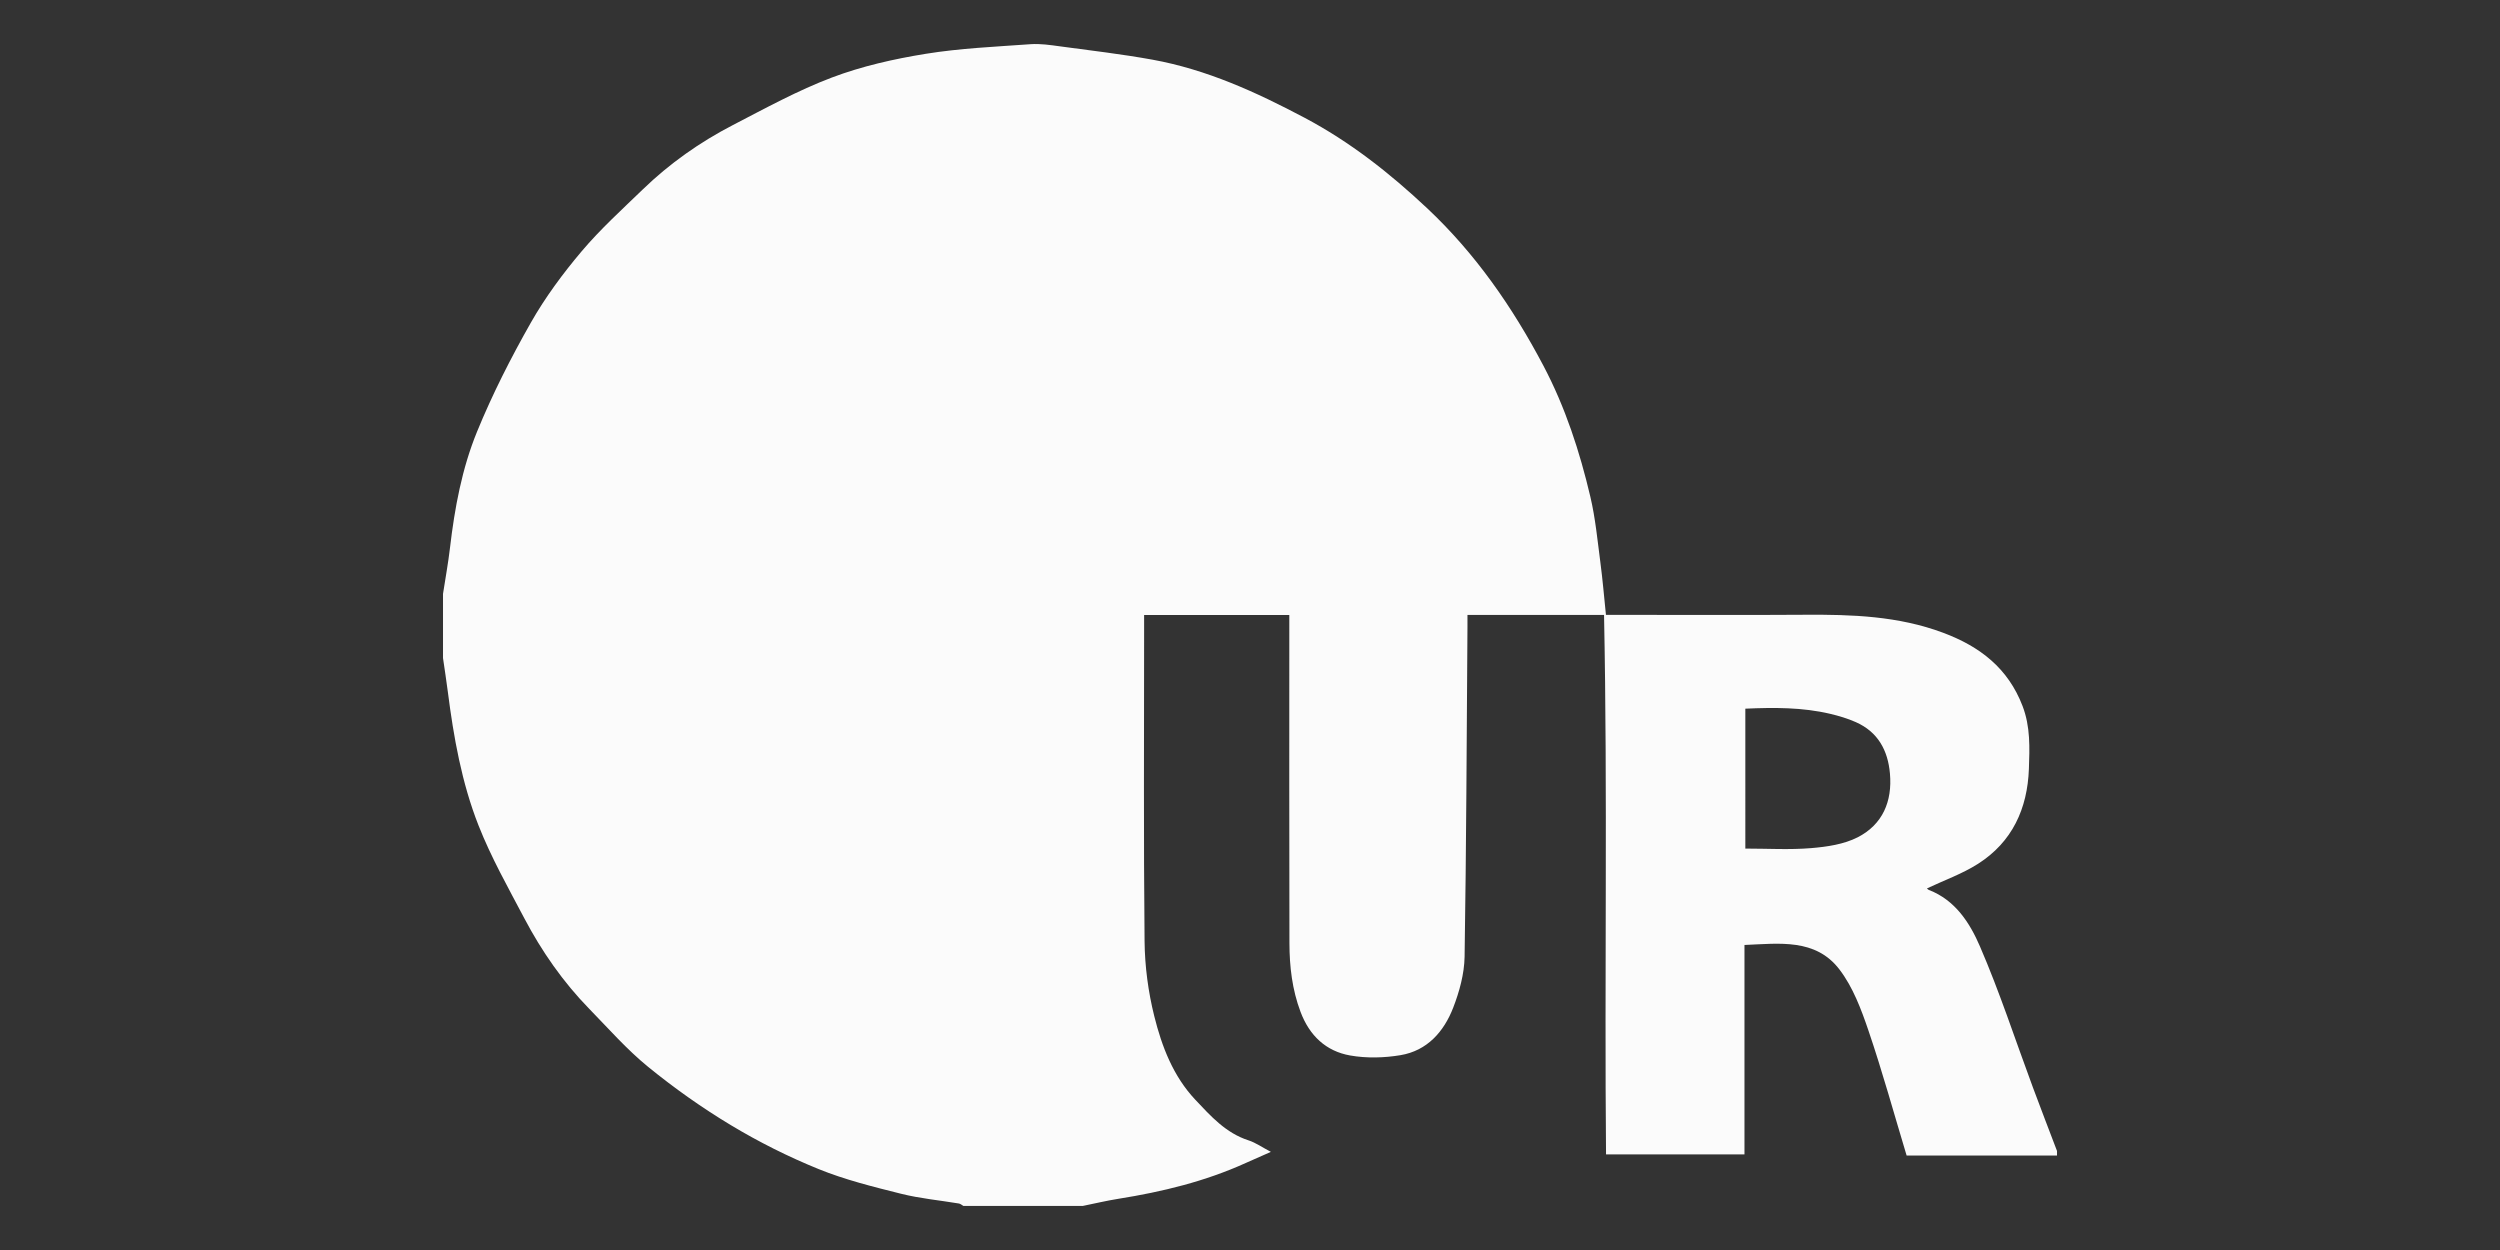 <?xml version="1.0" encoding="utf-8"?>
<!-- Generator: Adobe Illustrator 16.0.4, SVG Export Plug-In . SVG Version: 6.00 Build 0)  -->
<!DOCTYPE svg PUBLIC "-//W3C//DTD SVG 1.1//EN" "http://www.w3.org/Graphics/SVG/1.1/DTD/svg11.dtd">
<svg version="1.1" id="Ebene_1" xmlns="http://www.w3.org/2000/svg" xmlns:xlink="http://www.w3.org/1999/xlink" x="0px" y="0px"
	 width="283.46px" height="141.73px" viewBox="0 0 283.46 141.73" enable-background="new 0 0 283.46 141.73" xml:space="preserve">
<rect x="0" y="0" width="283.46" height="141.73" fill="#333333" stroke="none"/>
<g>
	<path fill="#FBFBFB" d="M50.23,74.612c0-2.426,0-4.852,0-7.277c0.268-1.742,0.589-3.479,0.793-5.229
		c0.527-4.502,1.355-8.973,3.062-13.149c1.736-4.246,3.834-8.372,6.1-12.365c1.629-2.87,3.631-5.572,5.764-8.098
		c2.117-2.507,4.572-4.734,6.938-7.022c3.029-2.93,6.455-5.346,10.188-7.279c3.698-1.915,7.378-3.939,11.258-5.407
		c3.396-1.283,7.021-2.099,10.615-2.682c3.92-0.636,7.92-0.805,11.891-1.092c1.099-0.08,2.227,0.091,3.328,0.24
		c3.504,0.473,7.021,0.883,10.497,1.513c6.144,1.115,11.742,3.67,17.236,6.577c5.164,2.734,9.656,6.273,13.889,10.244
		c5.5,5.16,9.703,11.237,13.201,17.865c2.488,4.713,4.121,9.729,5.332,14.88c0.574,2.438,0.809,4.96,1.137,7.453
		c0.256,1.94,0.418,3.894,0.629,5.932c0.684,0,1.283,0,1.883,0c6.887,0,13.773,0.035,20.66-0.012
		c5.33-0.036,10.594,0.135,15.693,2.042c4.184,1.566,7.363,4.021,9.004,8.312c0.895,2.337,0.803,4.729,0.717,7.119
		c-0.162,4.506-1.887,8.3-5.775,10.772c-1.783,1.135-3.828,1.858-5.779,2.781c-0.004-0.004,0.094,0.131,0.223,0.181
		c2.99,1.154,4.635,3.744,5.77,6.37c2.262,5.227,4.027,10.665,6.014,16.012c0.893,2.408,1.822,4.805,2.734,7.207
		c0,0.173,0,0.347,0,0.52c-5.67,0-11.34,0-17.051,0c-1.447-4.797-2.746-9.521-4.322-14.152c-0.824-2.425-1.771-4.962-3.305-6.958
		c-2.701-3.52-6.791-2.93-10.758-2.764c0,7.989,0,15.854,0,23.745c-5.289,0-10.459,0-15.697,0
		c-0.184-20.446,0.184-40.812-0.225-61.166c-5.309,0-10.352,0-15.486,0c0,0.521,0.002,0.946,0,1.373
		c-0.092,12.461-0.127,24.922-0.326,37.381c-0.033,1.944-0.588,3.965-1.299,5.796c-1.053,2.711-2.949,4.862-5.969,5.366
		c-1.859,0.311-3.855,0.361-5.703,0.035c-2.75-0.483-4.619-2.255-5.629-4.942c-0.953-2.53-1.254-5.147-1.26-7.799
		c-0.031-11.912-0.014-23.825-0.014-35.738c0-0.499,0-0.997,0-1.463c-5.596,0-10.987,0-16.463,0c0,0.749-0.001,1.395,0,2.04
		c0,11.652-0.067,23.307,0.052,34.958c0.029,2.84,0.414,5.738,1.102,8.494c0.857,3.442,2.146,6.807,4.655,9.472
		c1.744,1.852,3.456,3.771,6.019,4.598c0.83,0.268,1.572,0.799,2.546,1.309c-1.072,0.474-1.959,0.856-2.839,1.256
		c-4.612,2.094-9.479,3.273-14.458,4.066c-1.357,0.216-2.698,0.539-4.047,0.812c-4.505,0-9.011,0-13.517,0
		c-0.17-0.096-0.331-0.248-0.513-0.278c-2.182-0.366-4.403-0.567-6.541-1.102c-3.168-0.794-6.373-1.585-9.386-2.811
		c-3.423-1.392-6.767-3.069-9.934-4.975c-3.274-1.969-6.423-4.202-9.386-6.615c-2.406-1.96-4.481-4.332-6.66-6.564
		c-2.975-3.049-5.391-6.521-7.37-10.276c-1.825-3.465-3.766-6.901-5.194-10.533c-1.904-4.837-2.814-9.973-3.475-15.134
		C50.615,77.169,50.414,75.892,50.23,74.612z M197.893,96.215c2.547,0,5.014,0.151,7.451-0.051c1.797-0.148,3.727-0.429,5.297-1.234
		c2.811-1.442,3.928-4.055,3.648-7.216c-0.232-2.646-1.363-4.727-3.873-5.839c-0.924-0.409-1.91-0.704-2.895-0.937
		c-3.156-0.746-6.357-0.73-9.629-0.586C197.893,85.644,197.893,90.823,197.893,96.215z"/>
</g>
</svg>
